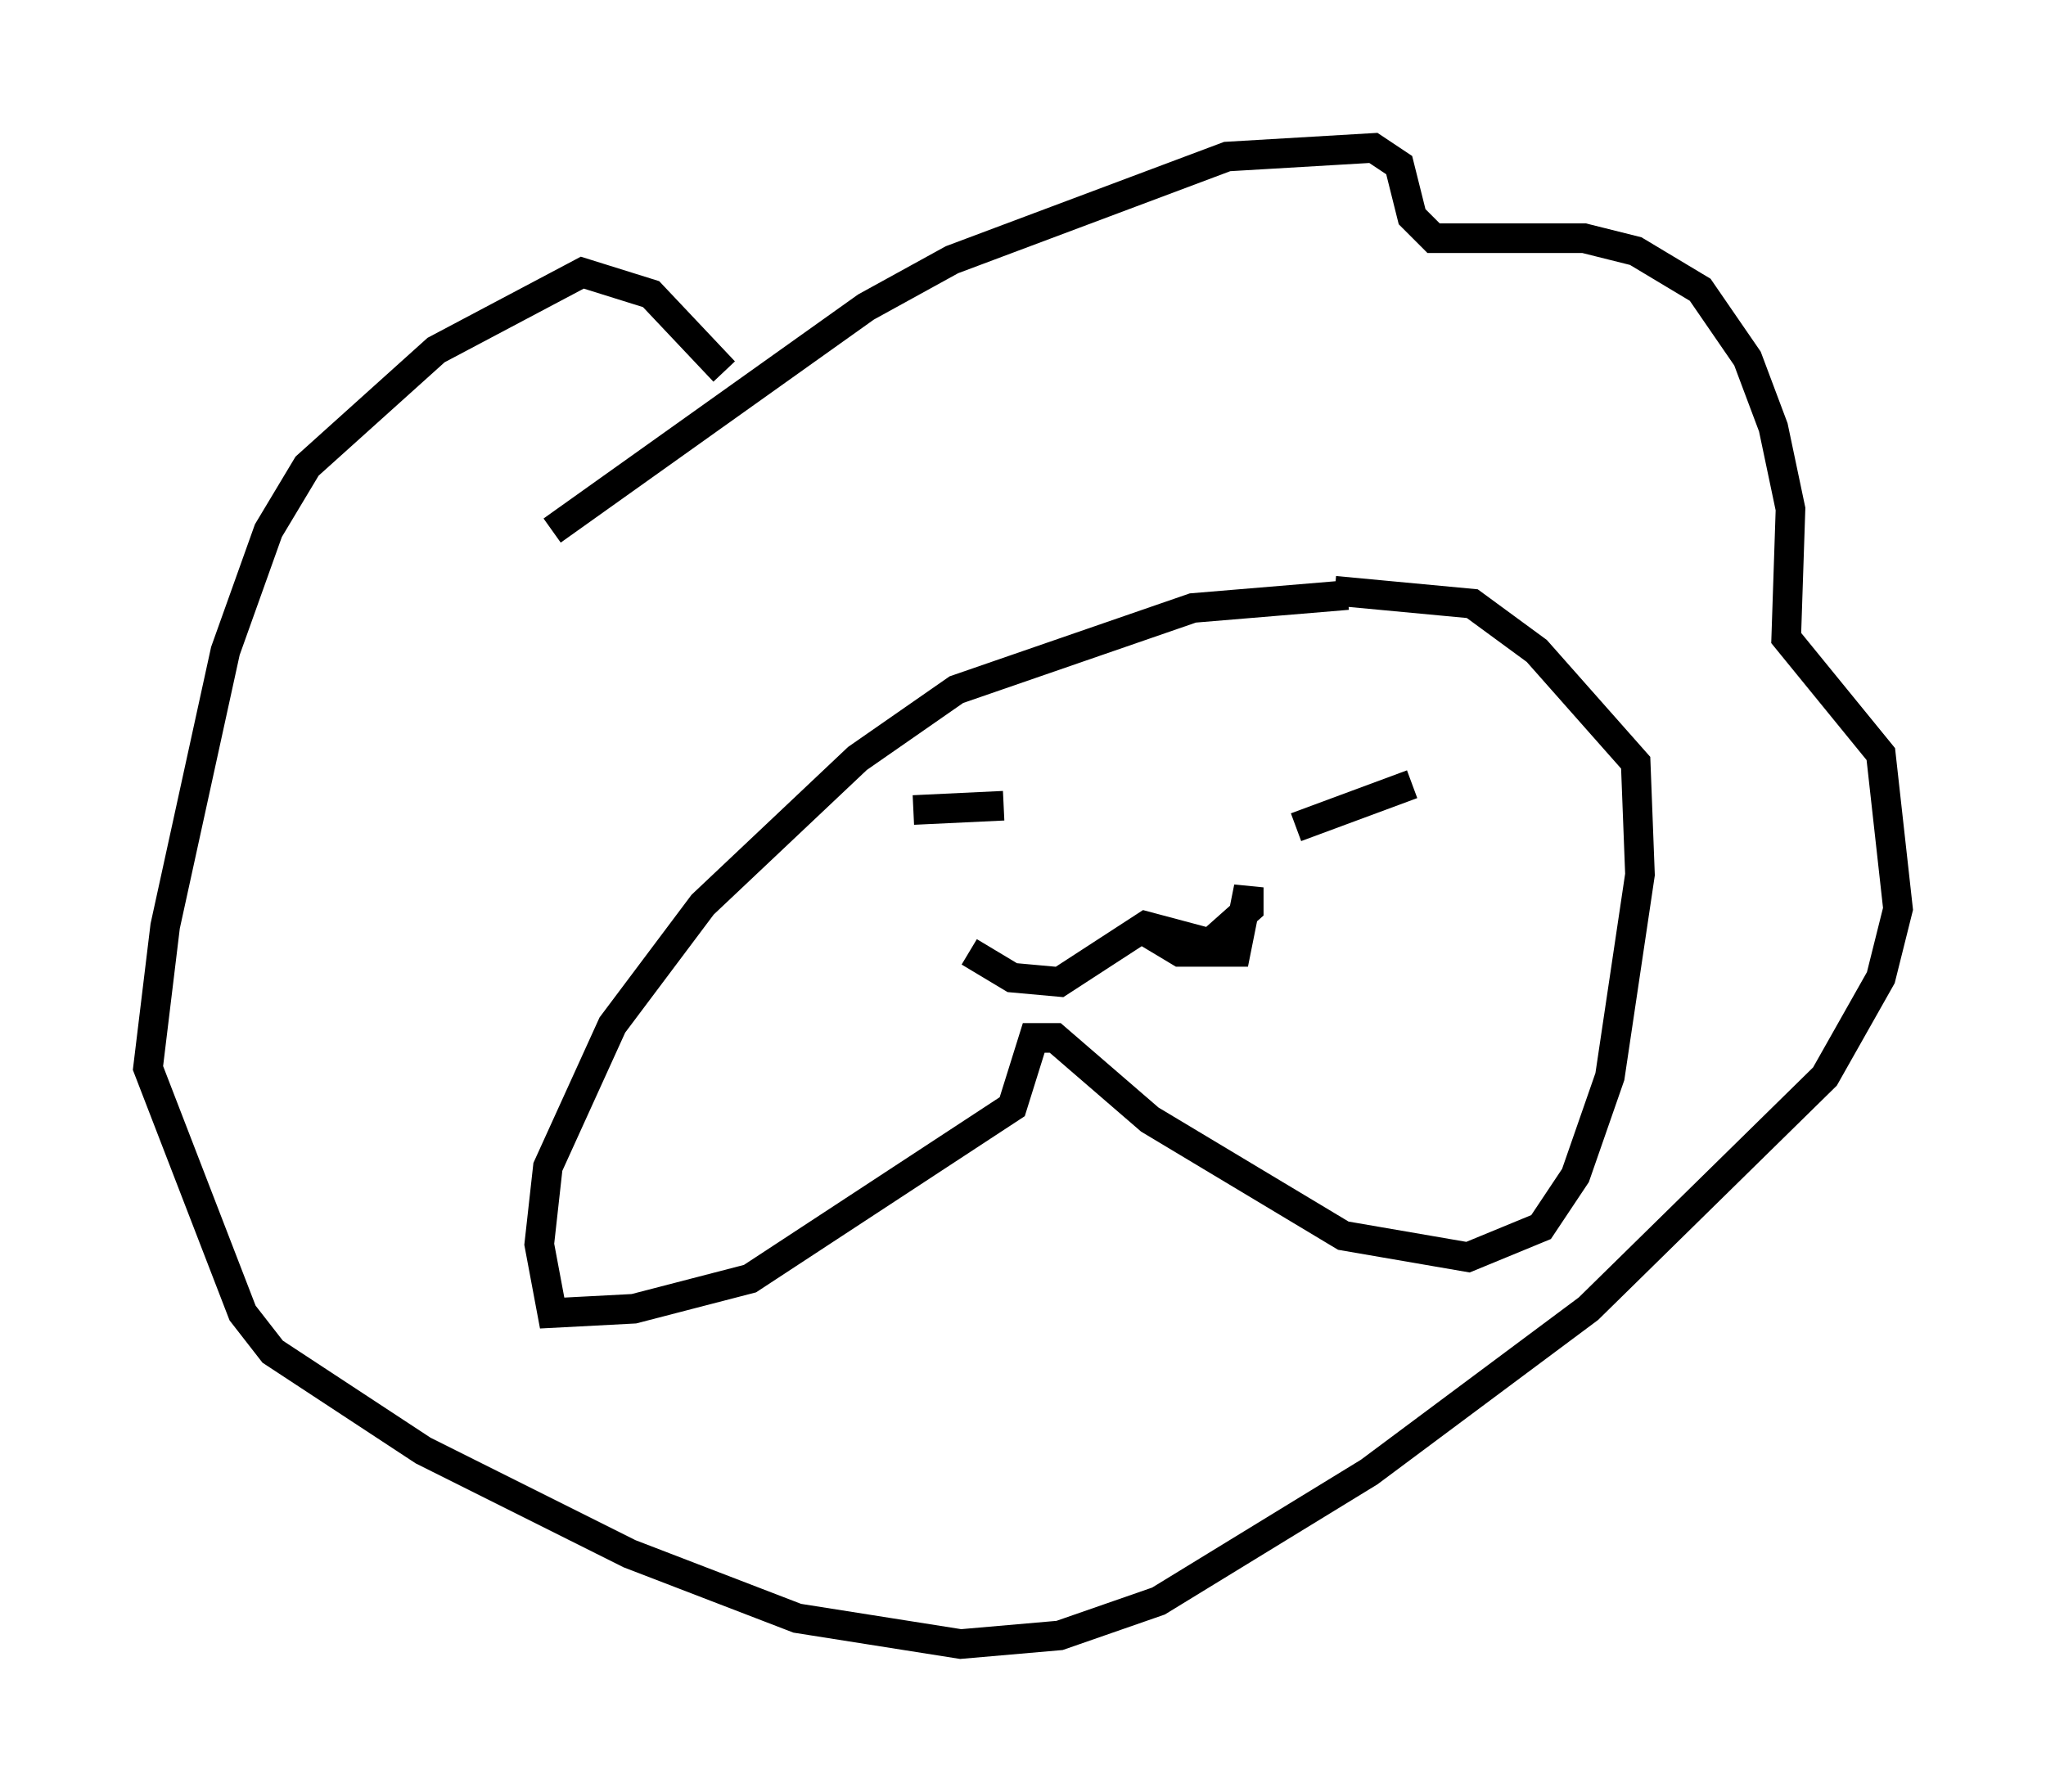 <?xml version="1.0" encoding="utf-8" ?>
<svg baseProfile="full" height="60.547" version="1.1" width="69.117" xmlns="http://www.w3.org/2000/svg" xmlns:ev="http://www.w3.org/2001/xml-events" xmlns:xlink="http://www.w3.org/1999/xlink"><defs /><rect fill="white" height="60.547" width="69.117" x="0" y="0" /><path d="M49.302, 20.687 m-3.777, -0.581 l-5.229, 0.436 -7.989, 2.76 l-3.341, 2.324 -5.229, 4.939 l-3.05, 4.067 -2.179, 4.793 l-0.291, 2.615 0.436, 2.324 l2.76, -0.145 3.922, -1.017 l8.86, -5.81 0.726, -2.324 l0.726, 0.0 3.196, 2.76 l6.536, 3.922 4.212, 0.726 l2.469, -1.017 1.162, -1.743 l1.162, -3.341 1.017, -6.827 l-0.145, -3.777 -3.341, -3.777 l-2.179, -1.598 -4.648, -0.436 m-26.436, -2.034 l10.603, -7.553 2.905, -1.598 l9.296, -3.486 4.939, -0.291 l0.872, 0.581 0.436, 1.743 l0.726, 0.726 5.084, 0.0 l1.743, 0.436 2.179, 1.307 l1.598, 2.324 0.872, 2.324 l0.581, 2.76 -0.145, 4.358 l3.196, 3.922 0.581, 5.229 l-0.581, 2.324 -1.888, 3.341 l-7.989, 7.844 -7.408, 5.52 l-7.117, 4.358 -3.341, 1.162 l-3.341, 0.291 -5.52, -0.872 l-5.665, -2.179 -6.972, -3.486 l-5.084, -3.341 -1.017, -1.307 l-3.196, -8.279 0.581, -4.793 l2.034, -9.296 1.453, -4.067 l1.307, -2.179 4.358, -3.922 l4.939, -2.615 2.324, 0.726 l2.469, 2.615 m7.553, 13.944 l0.0, 0.0 m1.888, 0.726 l-3.05, 0.145 m12.927, 0.581 l3.922, -1.453 m-9.296, 4.793 l1.453, 0.872 1.888, 0.0 l0.436, -2.179 0.0, 0.726 l-1.307, 1.162 -2.179, -0.581 l-2.905, 1.888 -1.598, -0.145 l-1.453, -0.872 " fill="none" stroke="black" stroke-width="1" /></svg>